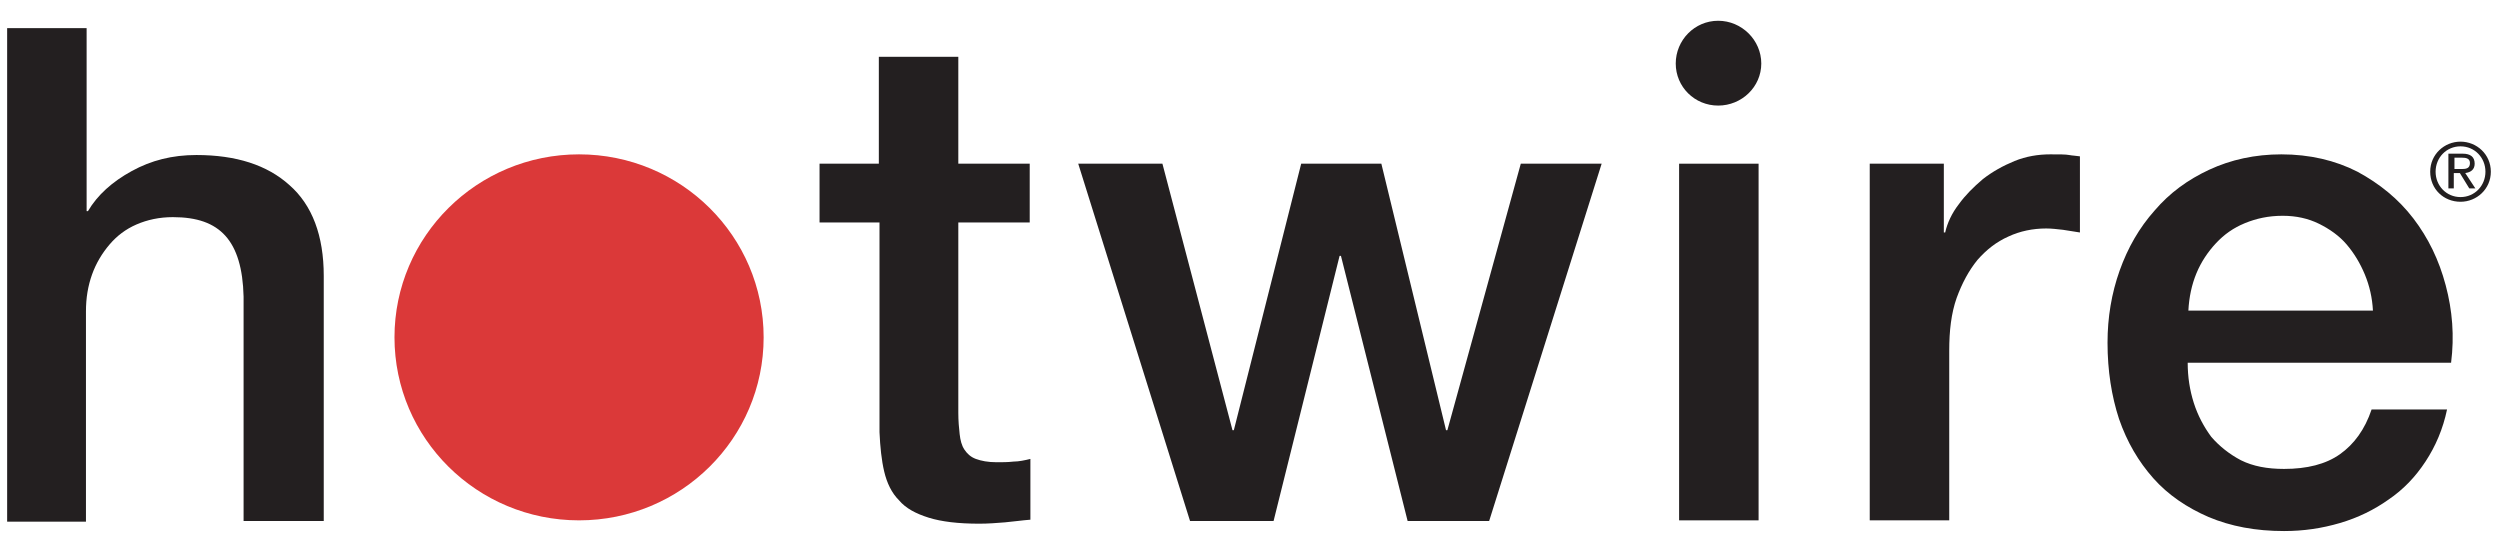 <?xml version="1.0" encoding="UTF-8"?><svg xmlns="http://www.w3.org/2000/svg" class="header" enable-background="new 0 0 116 25" fill="none" height="24px" preserveAspectRatio="xMidYMid meet" viewBox="0 0 116 25" width="112px"><path d="M79.848 4.927C78.748 4.927 77.868 4.054 77.868 2.964C77.868 1.873 78.748 0.969 79.848 0.969C80.948 0.969 81.86 1.873 81.86 2.964C81.86 4.054 80.948 4.927 79.848 4.927Z" fill="#231F20"/><path d="M26.689 24.283C31.447 24.283 35.303 20.46 35.303 15.743C35.303 11.026 31.447 7.203 26.689 7.203C21.932 7.203 18.076 11.026 18.076 15.743C18.076 20.46 21.932 24.283 26.689 24.283Z" fill="#DB3939"/><path d="M0 1.312H3.709V9.852H3.772C4.212 9.104 4.904 8.481 5.816 7.982C6.727 7.483 7.702 7.234 8.834 7.234C10.688 7.234 12.134 7.701 13.172 8.636C14.241 9.572 14.775 11.005 14.775 12.875V24.314H11.034V13.842C11.003 12.533 10.72 11.598 10.185 11.005C9.651 10.413 8.865 10.133 7.733 10.133C7.105 10.133 6.539 10.257 6.036 10.475C5.533 10.694 5.124 11.005 4.778 11.411C4.433 11.816 4.15 12.283 3.961 12.813C3.772 13.343 3.678 13.904 3.678 14.527V24.346H0V1.312Z" fill="#231F20"/><path d="M37.881 7.639H40.679V2.652H44.388V7.639H47.72V10.382H44.388V19.265C44.388 19.639 44.419 19.982 44.451 20.262C44.482 20.543 44.545 20.792 44.671 20.979C44.797 21.166 44.954 21.322 45.205 21.416C45.457 21.509 45.771 21.571 46.18 21.571C46.431 21.571 46.714 21.571 46.966 21.54C47.217 21.54 47.5 21.478 47.752 21.416V24.252C47.343 24.283 46.934 24.345 46.557 24.377C46.18 24.408 45.771 24.439 45.363 24.439C44.388 24.439 43.602 24.345 43.005 24.158C42.408 23.971 41.936 23.722 41.622 23.348C41.276 23.005 41.056 22.538 40.93 22.008C40.804 21.478 40.741 20.855 40.71 20.169V10.382H37.912V7.639H37.881Z" fill="#231F20"/><path d="M49.984 7.639H53.913L57.183 20.075H57.246L60.389 7.639H64.13L67.148 20.075H67.211L70.637 7.639H74.41L69.16 24.314H65.356L62.244 11.94H62.181L59.1 24.314H55.202L49.984 7.639Z" fill="#231F20"/><path d="M78.025 7.639H81.734V24.283H78.025V7.639Z" fill="#231F20"/><path d="M86.89 7.639H90.379V10.849H90.442C90.537 10.413 90.757 9.945 91.071 9.54C91.385 9.104 91.763 8.73 92.203 8.356C92.643 8.013 93.146 7.733 93.68 7.514C94.215 7.296 94.781 7.203 95.346 7.203C95.786 7.203 96.069 7.203 96.227 7.234C96.384 7.265 96.541 7.265 96.73 7.296V10.849C96.478 10.818 96.195 10.756 95.944 10.725C95.661 10.694 95.409 10.662 95.158 10.662C94.529 10.662 93.932 10.787 93.397 11.036C92.831 11.286 92.36 11.66 91.951 12.127C91.543 12.626 91.228 13.218 90.977 13.904C90.725 14.621 90.631 15.431 90.631 16.366V24.283H86.921V7.639H86.89Z" fill="#231F20"/><path d="M101.759 16.927C101.759 17.582 101.854 18.205 102.042 18.797C102.231 19.39 102.514 19.919 102.86 20.387C103.237 20.823 103.708 21.197 104.243 21.478C104.809 21.759 105.469 21.883 106.255 21.883C107.324 21.883 108.204 21.665 108.864 21.197C109.524 20.73 110.027 20.044 110.341 19.109H113.862C113.674 20.013 113.328 20.823 112.856 21.54C112.385 22.257 111.819 22.849 111.127 23.317C110.467 23.785 109.713 24.159 108.864 24.408C108.015 24.657 107.166 24.782 106.255 24.782C104.934 24.782 103.771 24.564 102.734 24.127C101.728 23.691 100.848 23.099 100.156 22.32C99.465 21.54 98.93 20.636 98.553 19.546C98.207 18.486 98.018 17.301 98.018 15.992C98.018 14.808 98.207 13.686 98.584 12.626C98.962 11.566 99.496 10.631 100.219 9.821C100.911 9.01 101.759 8.387 102.765 7.92C103.771 7.452 104.903 7.203 106.129 7.203C107.449 7.203 108.644 7.483 109.681 8.013C110.719 8.574 111.599 9.291 112.291 10.195C112.982 11.099 113.485 12.127 113.799 13.312C114.114 14.496 114.208 15.681 114.051 16.927H101.759ZM110.404 14.496C110.373 13.904 110.247 13.343 110.027 12.813C109.807 12.283 109.524 11.816 109.178 11.41C108.833 11.005 108.392 10.694 107.889 10.444C107.386 10.195 106.821 10.07 106.192 10.07C105.532 10.07 104.966 10.195 104.431 10.413C103.897 10.631 103.457 10.943 103.08 11.348C102.702 11.753 102.388 12.221 102.168 12.751C101.948 13.281 101.822 13.873 101.791 14.496H110.404Z" fill="#231F20"/><path d="M114.491 6.61C115.246 6.61 115.906 7.203 115.906 8.013C115.906 8.823 115.246 9.416 114.491 9.416C113.705 9.416 113.076 8.823 113.076 8.013C113.076 7.203 113.737 6.61 114.491 6.61ZM114.491 9.197C115.151 9.197 115.654 8.667 115.654 8.013C115.654 7.358 115.151 6.829 114.491 6.829C113.831 6.829 113.328 7.358 113.328 8.013C113.328 8.667 113.831 9.197 114.491 9.197ZM113.957 7.171H114.585C114.963 7.171 115.151 7.327 115.151 7.639C115.151 7.919 114.963 8.044 114.711 8.075L115.183 8.792H114.9L114.46 8.075H114.177V8.792H113.925V7.171H113.957ZM114.208 7.888H114.491C114.711 7.888 114.931 7.888 114.931 7.608C114.931 7.39 114.743 7.358 114.554 7.358H114.208V7.888Z" fill="#231F20"/></svg>